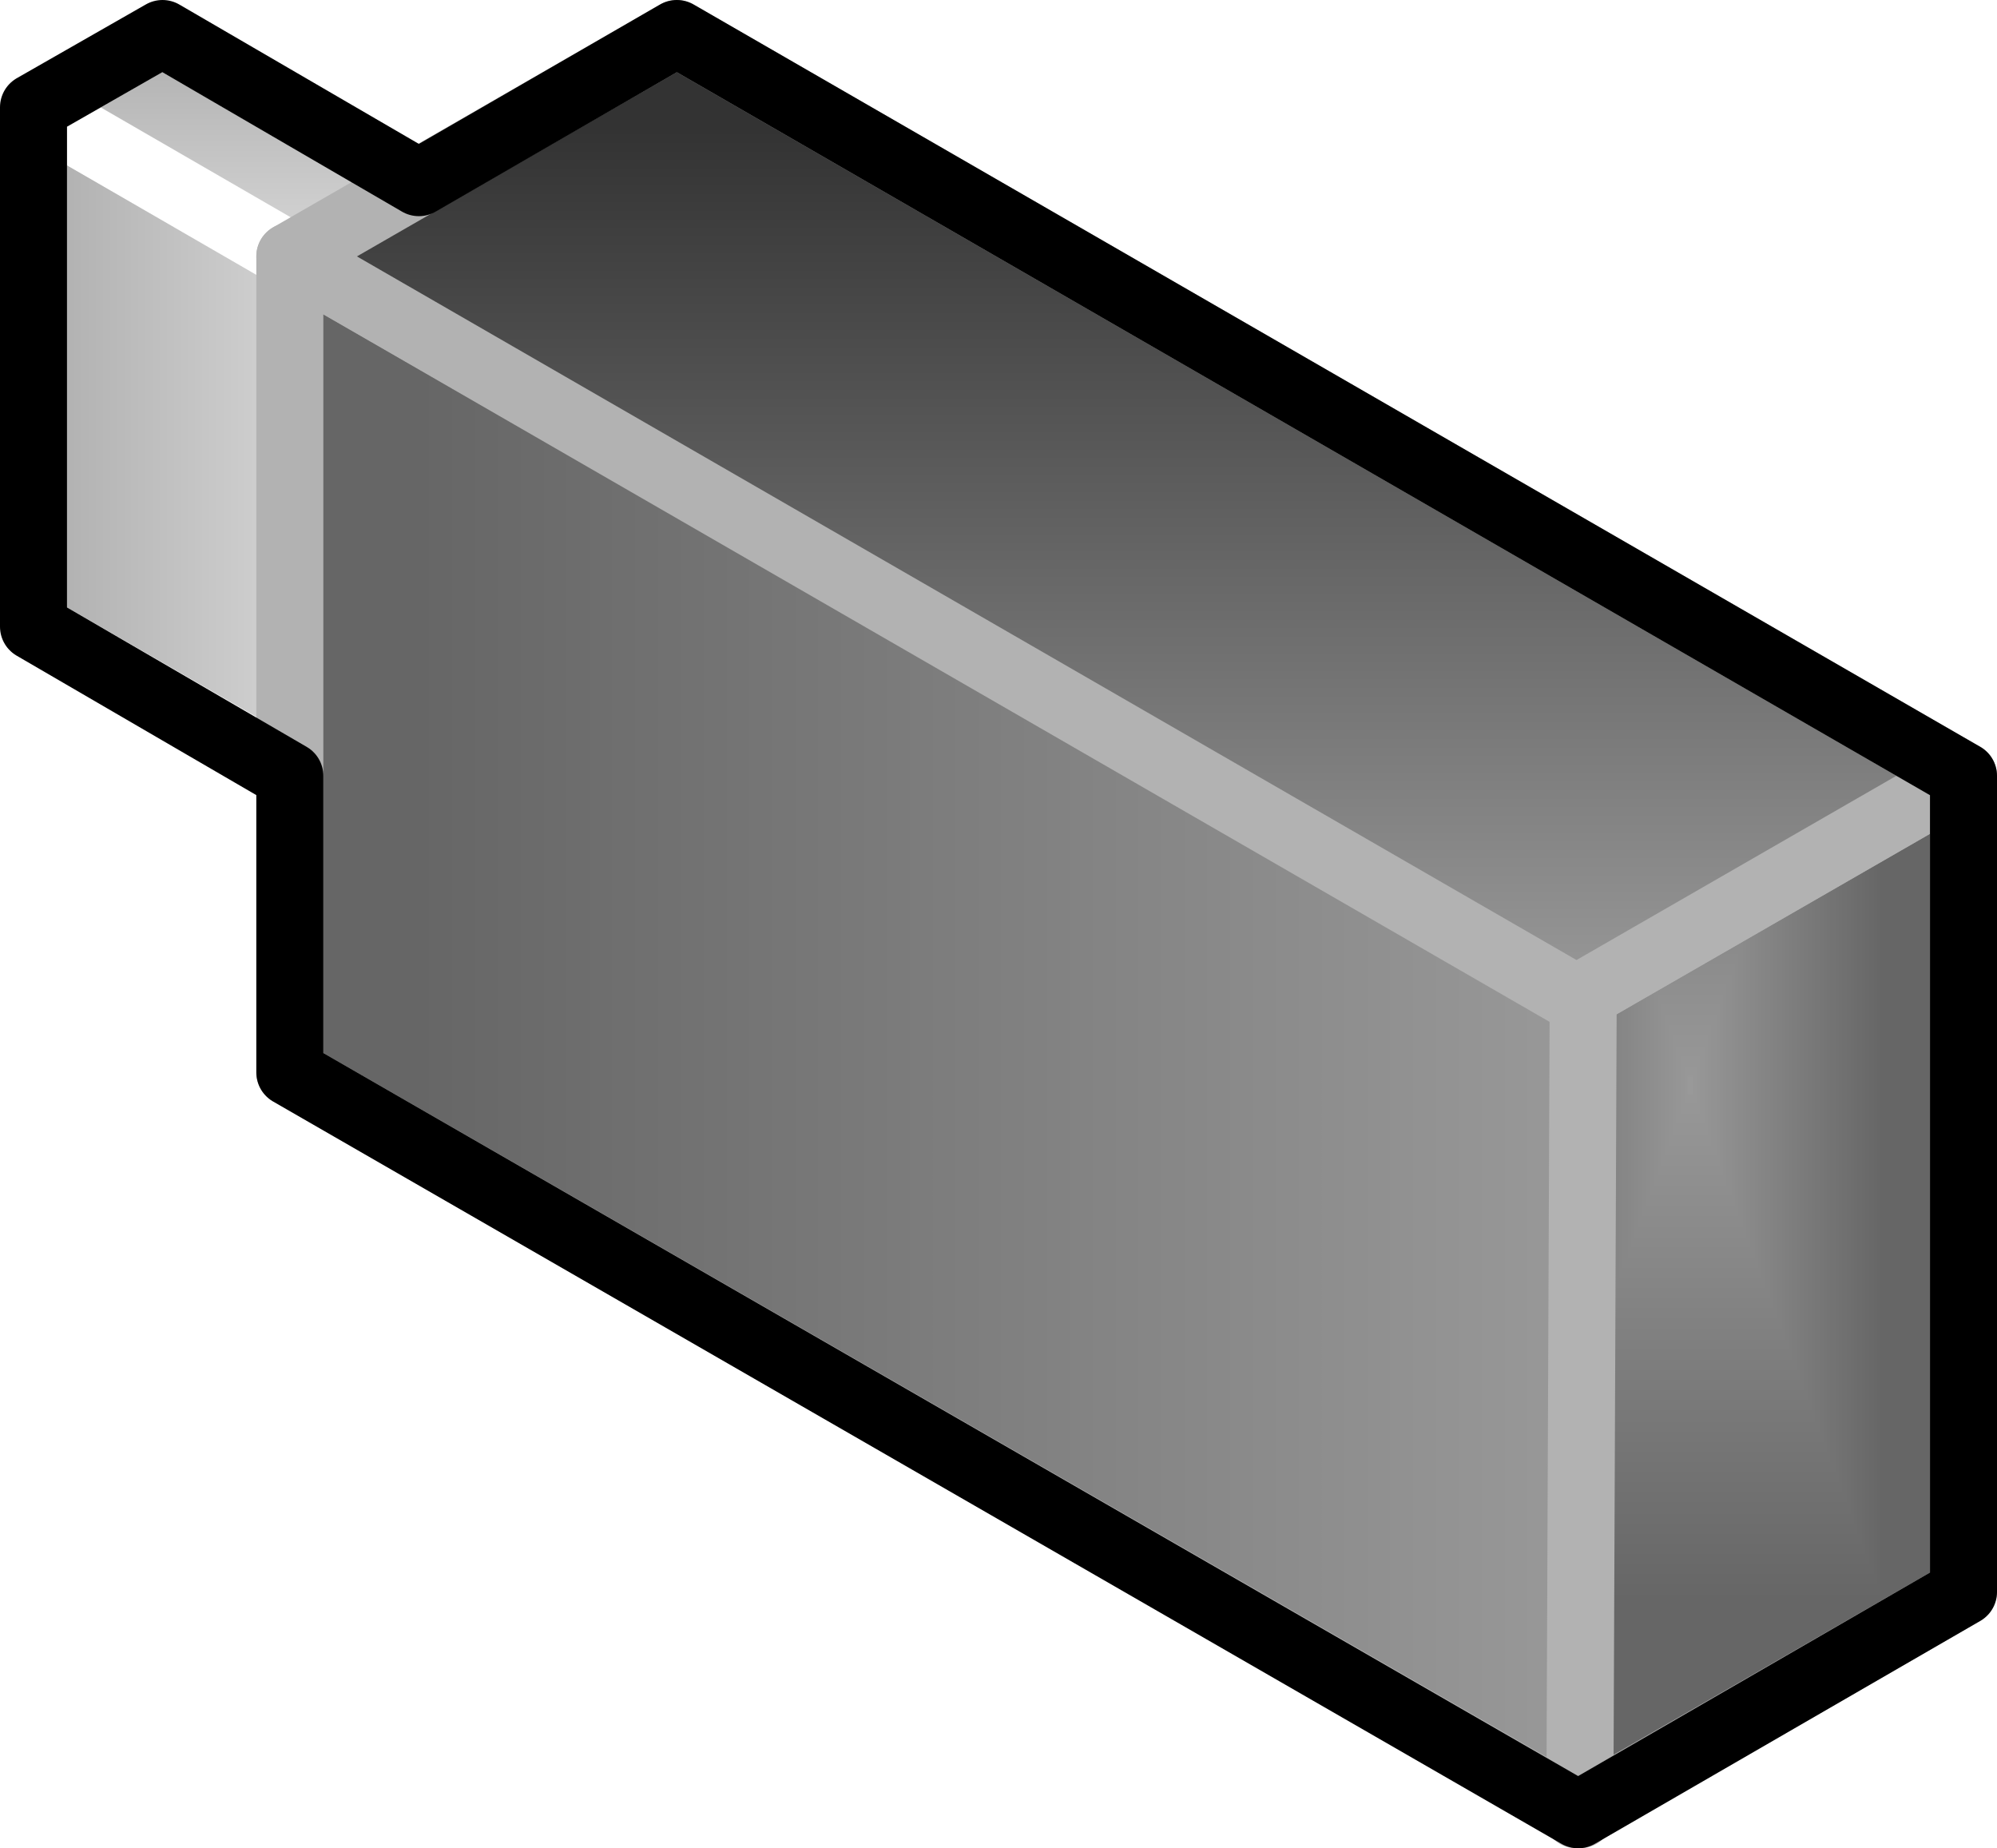<?xml version="1.0" encoding="UTF-8"?>
<!DOCTYPE svg PUBLIC "-//W3C//DTD SVG 1.1//EN" "http://www.w3.org/Graphics/SVG/1.1/DTD/svg11.dtd">
<svg version="1.2" width="11.92mm" height="11.03mm" viewBox="23599 19432 1192 1103" preserveAspectRatio="xMidYMid" fill-rule="evenodd" stroke-width="28.222" stroke-linejoin="round" xmlns="http://www.w3.org/2000/svg" xmlns:ooo="http://xml.openoffice.org/svg/export" xmlns:xlink="http://www.w3.org/1999/xlink" xmlns:presentation="http://sun.com/xmlns/staroffice/presentation" xmlns:smil="http://www.w3.org/2001/SMIL20/" xmlns:anim="urn:oasis:names:tc:opendocument:xmlns:animation:1.0" xml:space="preserve">
 <defs class="ClipPathGroup">
  <clipPath id="presentation_clip_path" clipPathUnits="userSpaceOnUse">
   <rect x="23599" y="19432" width="1192" height="1103"/>
  </clipPath>
 </defs>
 <defs class="TextShapeIndex">
  <g ooo:slide="id1" ooo:id-list="id3 id4 id5 id6 id7 id8 id9"/>
 </defs>
 <defs class="EmbeddedBulletChars">
  <g id="bullet-char-template(57356)" transform="scale(0,-0)">
   <path d="M 580,1141 L 1163,571 580,0 -4,571 580,1141 Z"/>
  </g>
  <g id="bullet-char-template(57354)" transform="scale(0,-0)">
   <path d="M 8,1128 L 1137,1128 1137,0 8,0 8,1128 Z"/>
  </g>
  <g id="bullet-char-template(10146)" transform="scale(0,-0)">
   <path d="M 174,0 L 602,739 174,1481 1456,739 174,0 Z M 1358,739 L 309,1346 659,739 1358,739 Z"/>
  </g>
  <g id="bullet-char-template(10132)" transform="scale(0,-0)">
   <path d="M 2015,739 L 1276,0 717,0 1260,543 174,543 174,936 1260,936 717,1481 1274,1481 2015,739 Z"/>
  </g>
  <g id="bullet-char-template(10007)" transform="scale(0,-0)">
   <path d="M 0,-2 C -7,14 -16,27 -25,37 L 356,567 C 262,823 215,952 215,954 215,979 228,992 255,992 264,992 276,990 289,987 310,991 331,999 354,1012 L 381,999 492,748 772,1049 836,1024 860,1049 C 881,1039 901,1025 922,1006 886,937 835,863 770,784 769,783 710,716 594,584 L 774,223 C 774,196 753,168 711,139 L 727,119 C 717,90 699,76 672,76 641,76 570,178 457,381 L 164,-76 C 142,-110 111,-127 72,-127 30,-127 9,-110 8,-76 1,-67 -2,-52 -2,-32 -2,-23 -1,-13 0,-2 Z"/>
  </g>
  <g id="bullet-char-template(10004)" transform="scale(0,-0)">
   <path d="M 285,-33 C 182,-33 111,30 74,156 52,228 41,333 41,471 41,549 55,616 82,672 116,743 169,778 240,778 293,778 328,747 346,684 L 369,508 C 377,444 397,411 428,410 L 1163,1116 C 1174,1127 1196,1133 1229,1133 1271,1133 1292,1118 1292,1087 L 1292,965 C 1292,929 1282,901 1262,881 L 442,47 C 390,-6 338,-33 285,-33 Z"/>
  </g>
  <g id="bullet-char-template(9679)" transform="scale(0,-0)">
   <path d="M 813,0 C 632,0 489,54 383,161 276,268 223,411 223,592 223,773 276,916 383,1023 489,1130 632,1184 813,1184 992,1184 1136,1130 1245,1023 1353,916 1407,772 1407,592 1407,412 1353,268 1245,161 1136,54 992,0 813,0 Z"/>
  </g>
  <g id="bullet-char-template(8226)" transform="scale(0,-0)">
   <path d="M 346,457 C 273,457 209,483 155,535 101,586 74,649 74,723 74,796 101,859 155,911 209,963 273,989 346,989 419,989 480,963 531,910 582,859 608,796 608,723 608,648 583,586 532,535 482,483 420,457 346,457 Z"/>
  </g>
  <g id="bullet-char-template(8211)" transform="scale(0,-0)">
   <path d="M -4,459 L 1135,459 1135,606 -4,606 -4,459 Z"/>
  </g>
 </defs>
 <defs class="TextEmbeddedBitmaps"/>
 <g class="SlideGroup">
  <g>
   <g id="id1" class="Slide" clip-path="url(#presentation_clip_path)">
    <g class="Page">
     <g class="Group">
      <g class="com.sun.star.drawing.PolyPolygonShape">
       <g id="id3">
        <rect class="BoundingBox" stroke="none" fill="none" x="24520" y="19875" width="272" height="661"/>
        <g>
         <defs>
          <pattern id="pattern1" x="24540" y="19895" width="232" height="621" patternUnits="userSpaceOnUse">
           <g transform="translate(-24540,-19895)">
            <path fill="rgb(102,102,102)" stroke="none" d="M 24539,19894 L 24772,19894 24772,20516 24539,20516 24539,19894 Z M 24495,19776 L 24722,19776 24722,20384 24495,20384 24495,19776 Z"/>
            <path fill="rgb(103,103,103)" stroke="none" d="M 24495,19776 L 24722,19776 24722,20384 24495,20384 24495,19776 Z M 24497,19782 L 24720,19782 24720,20378 24497,20378 24497,19782 Z"/>
            <path fill="rgb(104,104,104)" stroke="none" d="M 24497,19782 L 24720,19782 24720,20378 24497,20378 24497,19782 Z M 24499,19788 L 24718,19788 24718,20372 24499,20372 24499,19788 Z"/>
            <path fill="rgb(105,105,105)" stroke="none" d="M 24499,19788 L 24718,19788 24718,20372 24499,20372 24499,19788 Z M 24502,19794 L 24715,19794 24715,20366 24502,20366 24502,19794 Z"/>
            <path fill="rgb(106,106,106)" stroke="none" d="M 24502,19794 L 24715,19794 24715,20366 24502,20366 24502,19794 Z M 24504,19800 L 24713,19800 24713,20360 24504,20360 24504,19800 Z"/>
            <path fill="rgb(107,107,107)" stroke="none" d="M 24504,19800 L 24713,19800 24713,20360 24504,20360 24504,19800 Z M 24506,19806 L 24711,19806 24711,20354 24506,20354 24506,19806 Z"/>
            <path fill="rgb(108,108,108)" stroke="none" d="M 24506,19806 L 24711,19806 24711,20354 24506,20354 24506,19806 Z M 24509,19812 L 24708,19812 24708,20348 24509,20348 24509,19812 Z"/>
            <path fill="rgb(109,109,109)" stroke="none" d="M 24509,19812 L 24708,19812 24708,20348 24509,20348 24509,19812 Z M 24511,19818 L 24706,19818 24706,20342 24511,20342 24511,19818 Z"/>
            <path fill="rgb(110,110,110)" stroke="none" d="M 24511,19818 L 24706,19818 24706,20342 24511,20342 24511,19818 Z M 24513,19824 L 24704,19824 24704,20336 24513,20336 24513,19824 Z"/>
            <path fill="rgb(111,111,111)" stroke="none" d="M 24513,19824 L 24704,19824 24704,20336 24513,20336 24513,19824 Z M 24515,19831 L 24702,19831 24702,20329 24515,20329 24515,19831 Z"/>
            <path fill="rgb(112,112,112)" stroke="none" d="M 24515,19831 L 24702,19831 24702,20329 24515,20329 24515,19831 Z M 24518,19837 L 24699,19837 24699,20323 24518,20323 24518,19837 Z"/>
            <path fill="rgb(113,113,113)" stroke="none" d="M 24518,19837 L 24699,19837 24699,20323 24518,20323 24518,19837 Z M 24520,19843 L 24697,19843 24697,20317 24520,20317 24520,19843 Z"/>
            <path fill="rgb(114,114,114)" stroke="none" d="M 24520,19843 L 24697,19843 24697,20317 24520,20317 24520,19843 Z M 24521,19849 L 24695,19849 24695,20311 24521,20311 24521,19849 Z"/>
            <path fill="rgb(115,115,115)" stroke="none" d="M 24521,19849 L 24695,19849 24695,20311 24521,20311 24521,19849 Z M 24524,19855 L 24692,19855 24692,20305 24524,20305 24524,19855 Z"/>
            <path fill="rgb(116,116,116)" stroke="none" d="M 24524,19855 L 24692,19855 24692,20305 24524,20305 24524,19855 Z M 24526,19861 L 24690,19861 24690,20299 24526,20299 24526,19861 Z"/>
            <path fill="rgb(117,117,117)" stroke="none" d="M 24526,19861 L 24690,19861 24690,20299 24526,20299 24526,19861 Z M 24528,19867 L 24688,19867 24688,20293 24528,20293 24528,19867 Z"/>
            <path fill="rgb(118,118,118)" stroke="none" d="M 24528,19867 L 24688,19867 24688,20293 24528,20293 24528,19867 Z M 24530,19873 L 24686,19873 24686,20287 24530,20287 24530,19873 Z"/>
            <path fill="rgb(119,119,119)" stroke="none" d="M 24530,19873 L 24686,19873 24686,20287 24530,20287 24530,19873 Z M 24533,19878 L 24683,19878 24683,20281 24533,20281 24533,19878 Z"/>
            <path fill="rgb(120,120,120)" stroke="none" d="M 24533,19878 L 24683,19878 24683,20281 24533,20281 24533,19878 Z M 24535,19885 L 24681,19885 24681,20274 24535,20274 24535,19885 Z"/>
            <path fill="rgb(121,121,121)" stroke="none" d="M 24535,19885 L 24681,19885 24681,20274 24535,20274 24535,19885 Z M 24537,19891 L 24679,19891 24679,20268 24537,20268 24537,19891 Z"/>
            <path fill="rgb(122,122,122)" stroke="none" d="M 24537,19891 L 24679,19891 24679,20268 24537,20268 24537,19891 Z M 24540,19897 L 24676,19897 24676,20262 24540,20262 24540,19897 Z"/>
            <path fill="rgb(123,123,123)" stroke="none" d="M 24540,19897 L 24676,19897 24676,20262 24540,20262 24540,19897 Z M 24542,19903 L 24674,19903 24674,20256 24542,20256 24542,19903 Z"/>
            <path fill="rgb(124,124,124)" stroke="none" d="M 24542,19903 L 24674,19903 24674,20256 24542,20256 24542,19903 Z M 24544,19909 L 24672,19909 24672,20250 24544,20250 24544,19909 Z"/>
            <path fill="rgb(125,125,125)" stroke="none" d="M 24544,19909 L 24672,19909 24672,20250 24544,20250 24544,19909 Z M 24547,19915 L 24669,19915 24669,20244 24547,20244 24547,19915 Z"/>
            <path fill="rgb(126,126,126)" stroke="none" d="M 24547,19915 L 24669,19915 24669,20244 24547,20244 24547,19915 Z M 24549,19921 L 24667,19921 24667,20238 24549,20238 24549,19921 Z"/>
            <path fill="rgb(127,127,127)" stroke="none" d="M 24549,19921 L 24667,19921 24667,20238 24549,20238 24549,19921 Z M 24551,19927 L 24665,19927 24665,20232 24551,20232 24551,19927 Z"/>
            <path fill="rgb(128,128,128)" stroke="none" d="M 24551,19927 L 24665,19927 24665,20232 24551,20232 24551,19927 Z M 24553,19933 L 24663,19933 24663,20226 24553,20226 24553,19933 Z"/>
            <path fill="rgb(129,129,129)" stroke="none" d="M 24553,19933 L 24663,19933 24663,20226 24553,20226 24553,19933 Z M 24556,19940 L 24660,19940 24660,20219 24556,20219 24556,19940 Z"/>
            <path fill="rgb(130,130,130)" stroke="none" d="M 24556,19940 L 24660,19940 24660,20219 24556,20219 24556,19940 Z M 24558,19946 L 24658,19946 24658,20213 24558,20213 24558,19946 Z"/>
            <path fill="rgb(131,131,131)" stroke="none" d="M 24558,19946 L 24658,19946 24658,20213 24558,20213 24558,19946 Z M 24560,19952 L 24656,19952 24656,20207 24560,20207 24560,19952 Z"/>
            <path fill="rgb(132,132,132)" stroke="none" d="M 24560,19952 L 24656,19952 24656,20207 24560,20207 24560,19952 Z M 24563,19958 L 24653,19958 24653,20201 24563,20201 24563,19958 Z"/>
            <path fill="rgb(133,133,133)" stroke="none" d="M 24563,19958 L 24653,19958 24653,20201 24563,20201 24563,19958 Z M 24565,19964 L 24651,19964 24651,20195 24565,20195 24565,19964 Z"/>
            <path fill="rgb(134,134,134)" stroke="none" d="M 24565,19964 L 24651,19964 24651,20195 24565,20195 24565,19964 Z M 24567,19970 L 24649,19970 24649,20189 24567,20189 24567,19970 Z"/>
            <path fill="rgb(135,135,135)" stroke="none" d="M 24567,19970 L 24649,19970 24649,20189 24567,20189 24567,19970 Z M 24570,19976 L 24647,19976 24647,20183 24570,20183 24570,19976 Z"/>
            <path fill="rgb(136,136,136)" stroke="none" d="M 24570,19976 L 24647,19976 24647,20183 24570,20183 24570,19976 Z M 24572,19982 L 24644,19982 24644,20177 24572,20177 24572,19982 Z"/>
            <path fill="rgb(137,137,137)" stroke="none" d="M 24572,19982 L 24644,19982 24644,20177 24572,20177 24572,19982 Z M 24574,19988 L 24642,19988 24642,20171 24574,20171 24574,19988 Z"/>
            <path fill="rgb(138,138,138)" stroke="none" d="M 24574,19988 L 24642,19988 24642,20171 24574,20171 24574,19988 Z M 24576,19994 L 24640,19994 24640,20165 24576,20165 24576,19994 Z"/>
            <path fill="rgb(139,139,139)" stroke="none" d="M 24576,19994 L 24640,19994 24640,20165 24576,20165 24576,19994 Z M 24579,20001 L 24637,20001 24637,20158 24579,20158 24579,20001 Z"/>
            <path fill="rgb(140,140,140)" stroke="none" d="M 24579,20001 L 24637,20001 24637,20158 24579,20158 24579,20001 Z M 24581,20007 L 24635,20007 24635,20152 24581,20152 24581,20007 Z"/>
            <path fill="rgb(141,141,141)" stroke="none" d="M 24581,20007 L 24635,20007 24635,20152 24581,20152 24581,20007 Z M 24583,20013 L 24633,20013 24633,20146 24583,20146 24583,20013 Z"/>
            <path fill="rgb(142,142,142)" stroke="none" d="M 24583,20013 L 24633,20013 24633,20146 24583,20146 24583,20013 Z M 24586,20019 L 24630,20019 24630,20140 24586,20140 24586,20019 Z"/>
            <path fill="rgb(143,143,143)" stroke="none" d="M 24586,20019 L 24630,20019 24630,20140 24586,20140 24586,20019 Z M 24588,20025 L 24628,20025 24628,20134 24588,20134 24588,20025 Z"/>
            <path fill="rgb(144,144,144)" stroke="none" d="M 24588,20025 L 24628,20025 24628,20134 24588,20134 24588,20025 Z M 24590,20031 L 24626,20031 24626,20128 24590,20128 24590,20031 Z"/>
            <path fill="rgb(145,145,145)" stroke="none" d="M 24590,20031 L 24626,20031 24626,20128 24590,20128 24590,20031 Z M 24592,20037 L 24624,20037 24624,20122 24592,20122 24592,20037 Z"/>
            <path fill="rgb(146,146,146)" stroke="none" d="M 24592,20037 L 24624,20037 24624,20122 24592,20122 24592,20037 Z M 24595,20043 L 24621,20043 24621,20116 24595,20116 24595,20043 Z"/>
            <path fill="rgb(147,147,147)" stroke="none" d="M 24595,20043 L 24621,20043 24621,20116 24595,20116 24595,20043 Z M 24597,20049 L 24619,20049 24619,20110 24597,20110 24597,20049 Z"/>
            <path fill="rgb(148,148,148)" stroke="none" d="M 24597,20049 L 24619,20049 24619,20110 24597,20110 24597,20049 Z M 24599,20056 L 24617,20056 24617,20103 24599,20103 24599,20056 Z"/>
            <path fill="rgb(149,149,149)" stroke="none" d="M 24599,20056 L 24617,20056 24617,20103 24599,20103 24599,20056 Z M 24602,20062 L 24614,20062 24614,20097 24602,20097 24602,20062 Z"/>
            <path fill="rgb(150,150,150)" stroke="none" d="M 24602,20062 L 24614,20062 24614,20097 24602,20097 24602,20062 Z M 24604,20068 L 24612,20068 24612,20091 24604,20091 24604,20068 Z"/>
            <path fill="rgb(151,151,151)" stroke="none" d="M 24604,20068 L 24612,20068 24612,20091 24604,20091 24604,20068 Z M 24606,20074 L 24610,20074 24610,20085 24606,20085 24606,20074 Z"/>
            <path fill="rgb(153,153,153)" stroke="none" d="M 24606,20074 L 24610,20074 24610,20085 24606,20085 24606,20074 Z"/>
           </g>
          </pattern>
         </defs>
         <path style="fill:url(#pattern1)" d="M 24771,20382 L 24771,19895 24540,20028 24540,20515 24771,20382 Z"/>
        </g>
        <path fill="none" stroke="rgb(178,178,178)" stroke-width="40" stroke-linejoin="round" d="M 24771,20382 L 24771,19895 24540,20028 24540,20515 24771,20382 Z"/>
       </g>
      </g>
      <g class="com.sun.star.drawing.PolyPolygonShape">
       <g id="id4">
        <rect class="BoundingBox" stroke="none" fill="none" x="23829" y="19565" width="118" height="395"/>
        <g>
         <defs>
          <linearGradient id="gradient1" x1="23848" y1="19762" x2="23926" y2="19762" gradientUnits="userSpaceOnUse">
           <stop offset="0.1" style="stop-color:rgb(179,179,179)"/>
           <stop offset="1" style="stop-color:rgb(229,229,229)"/>
          </linearGradient>
         </defs>
         <path style="fill:url(#gradient1)" d="M 23926,19895 L 23926,19585 23849,19629 23849,19939 23926,19895 Z"/>
        </g>
        <path fill="none" stroke="rgb(255,255,255)" stroke-width="40" stroke-linejoin="round" d="M 23926,19895 L 23926,19585 23849,19629 23849,19939 23926,19895 Z"/>
       </g>
      </g>
      <g class="com.sun.star.drawing.PolyPolygonShape">
       <g id="id5">
        <rect class="BoundingBox" stroke="none" fill="none" x="23599" y="19475" width="273" height="485"/>
        <g>
         <defs>
          <linearGradient id="gradient2" x1="23618" y1="19717" x2="23853" y2="19717" gradientUnits="userSpaceOnUse">
           <stop offset="0.1" style="stop-color:rgb(179,179,179)"/>
           <stop offset="1" style="stop-color:rgb(229,229,229)"/>
          </linearGradient>
         </defs>
         <path style="fill:url(#gradient2)" d="M 23849,19939 L 23851,19629 23619,19496 23619,19806 23849,19939 Z"/>
        </g>
        <path fill="none" stroke="rgb(255,255,255)" stroke-width="40" stroke-linejoin="round" d="M 23849,19939 L 23851,19629 23619,19496 23619,19806 23849,19939 Z"/>
       </g>
      </g>
      <g class="com.sun.star.drawing.PolyPolygonShape">
       <g id="id6">
        <rect class="BoundingBox" stroke="none" fill="none" x="23599" y="19432" width="348" height="218"/>
        <g>
         <defs>
          <linearGradient id="gradient3" x1="23772" y1="19452" x2="23772" y2="19629" gradientUnits="userSpaceOnUse">
           <stop offset="0.1" style="stop-color:rgb(179,179,179)"/>
           <stop offset="1" style="stop-color:rgb(229,229,229)"/>
          </linearGradient>
         </defs>
         <path style="fill:url(#gradient3)" d="M 23849,19629 L 23926,19585 23696,19452 23619,19496 23849,19629 Z"/>
        </g>
        <path fill="none" stroke="rgb(255,255,255)" stroke-width="40" stroke-linejoin="round" d="M 23849,19629 L 23926,19585 23696,19452 23619,19496 23849,19629 Z"/>
       </g>
      </g>
      <g class="com.sun.star.drawing.PolyPolygonShape">
       <g id="id7">
        <rect class="BoundingBox" stroke="none" fill="none" x="23752" y="19565" width="814" height="971"/>
        <g>
         <defs>
          <linearGradient id="gradient4" x1="23771" y1="20050" x2="24545" y2="20050" gradientUnits="userSpaceOnUse">
           <stop offset="0.1" style="stop-color:rgb(102,102,102)"/>
           <stop offset="1" style="stop-color:rgb(153,153,153)"/>
          </linearGradient>
         </defs>
         <path style="fill:url(#gradient4)" d="M 24542,20515 L 24544,20028 23772,19585 23772,20072 24542,20515 Z"/>
        </g>
        <path fill="none" stroke="rgb(178,178,178)" stroke-width="40" stroke-linejoin="round" d="M 24542,20515 L 24544,20028 23772,19585 23772,20072 24542,20515 Z"/>
       </g>
      </g>
      <g class="com.sun.star.drawing.PolyPolygonShape">
       <g id="id8">
        <rect class="BoundingBox" stroke="none" fill="none" x="23752" y="19431" width="1040" height="618"/>
        <g>
         <defs>
          <linearGradient id="gradient5" x1="24271" y1="19452" x2="24271" y2="20028" gradientUnits="userSpaceOnUse">
           <stop offset="0.1" style="stop-color:rgb(51,51,51)"/>
           <stop offset="1" style="stop-color:rgb(153,153,153)"/>
          </linearGradient>
         </defs>
         <path style="fill:url(#gradient5)" d="M 24540,20028 L 24771,19895 24003,19452 23772,19585 24540,20028 Z"/>
        </g>
        <path fill="none" stroke="rgb(178,178,178)" stroke-width="40" stroke-linejoin="round" d="M 24540,20028 L 24771,19895 24003,19452 23772,19585 24540,20028 Z"/>
       </g>
      </g>
      <g class="com.sun.star.drawing.PolyPolygonShape">
       <g id="id9">
        <rect class="BoundingBox" stroke="none" fill="none" x="23598" y="19432" width="1194" height="1104"/>
        <path fill="none" stroke="rgb(0,0,0)" stroke-width="40" stroke-linejoin="round" d="M 24771,20382 L 24771,19895 24003,19452 23849,19541 23696,19452 23619,19496 23619,19806 23772,19895 23772,20072 24541,20515 24771,20382 Z"/>
       </g>
      </g>
     </g>
    </g>
   </g>
  </g>
 </g>
</svg>